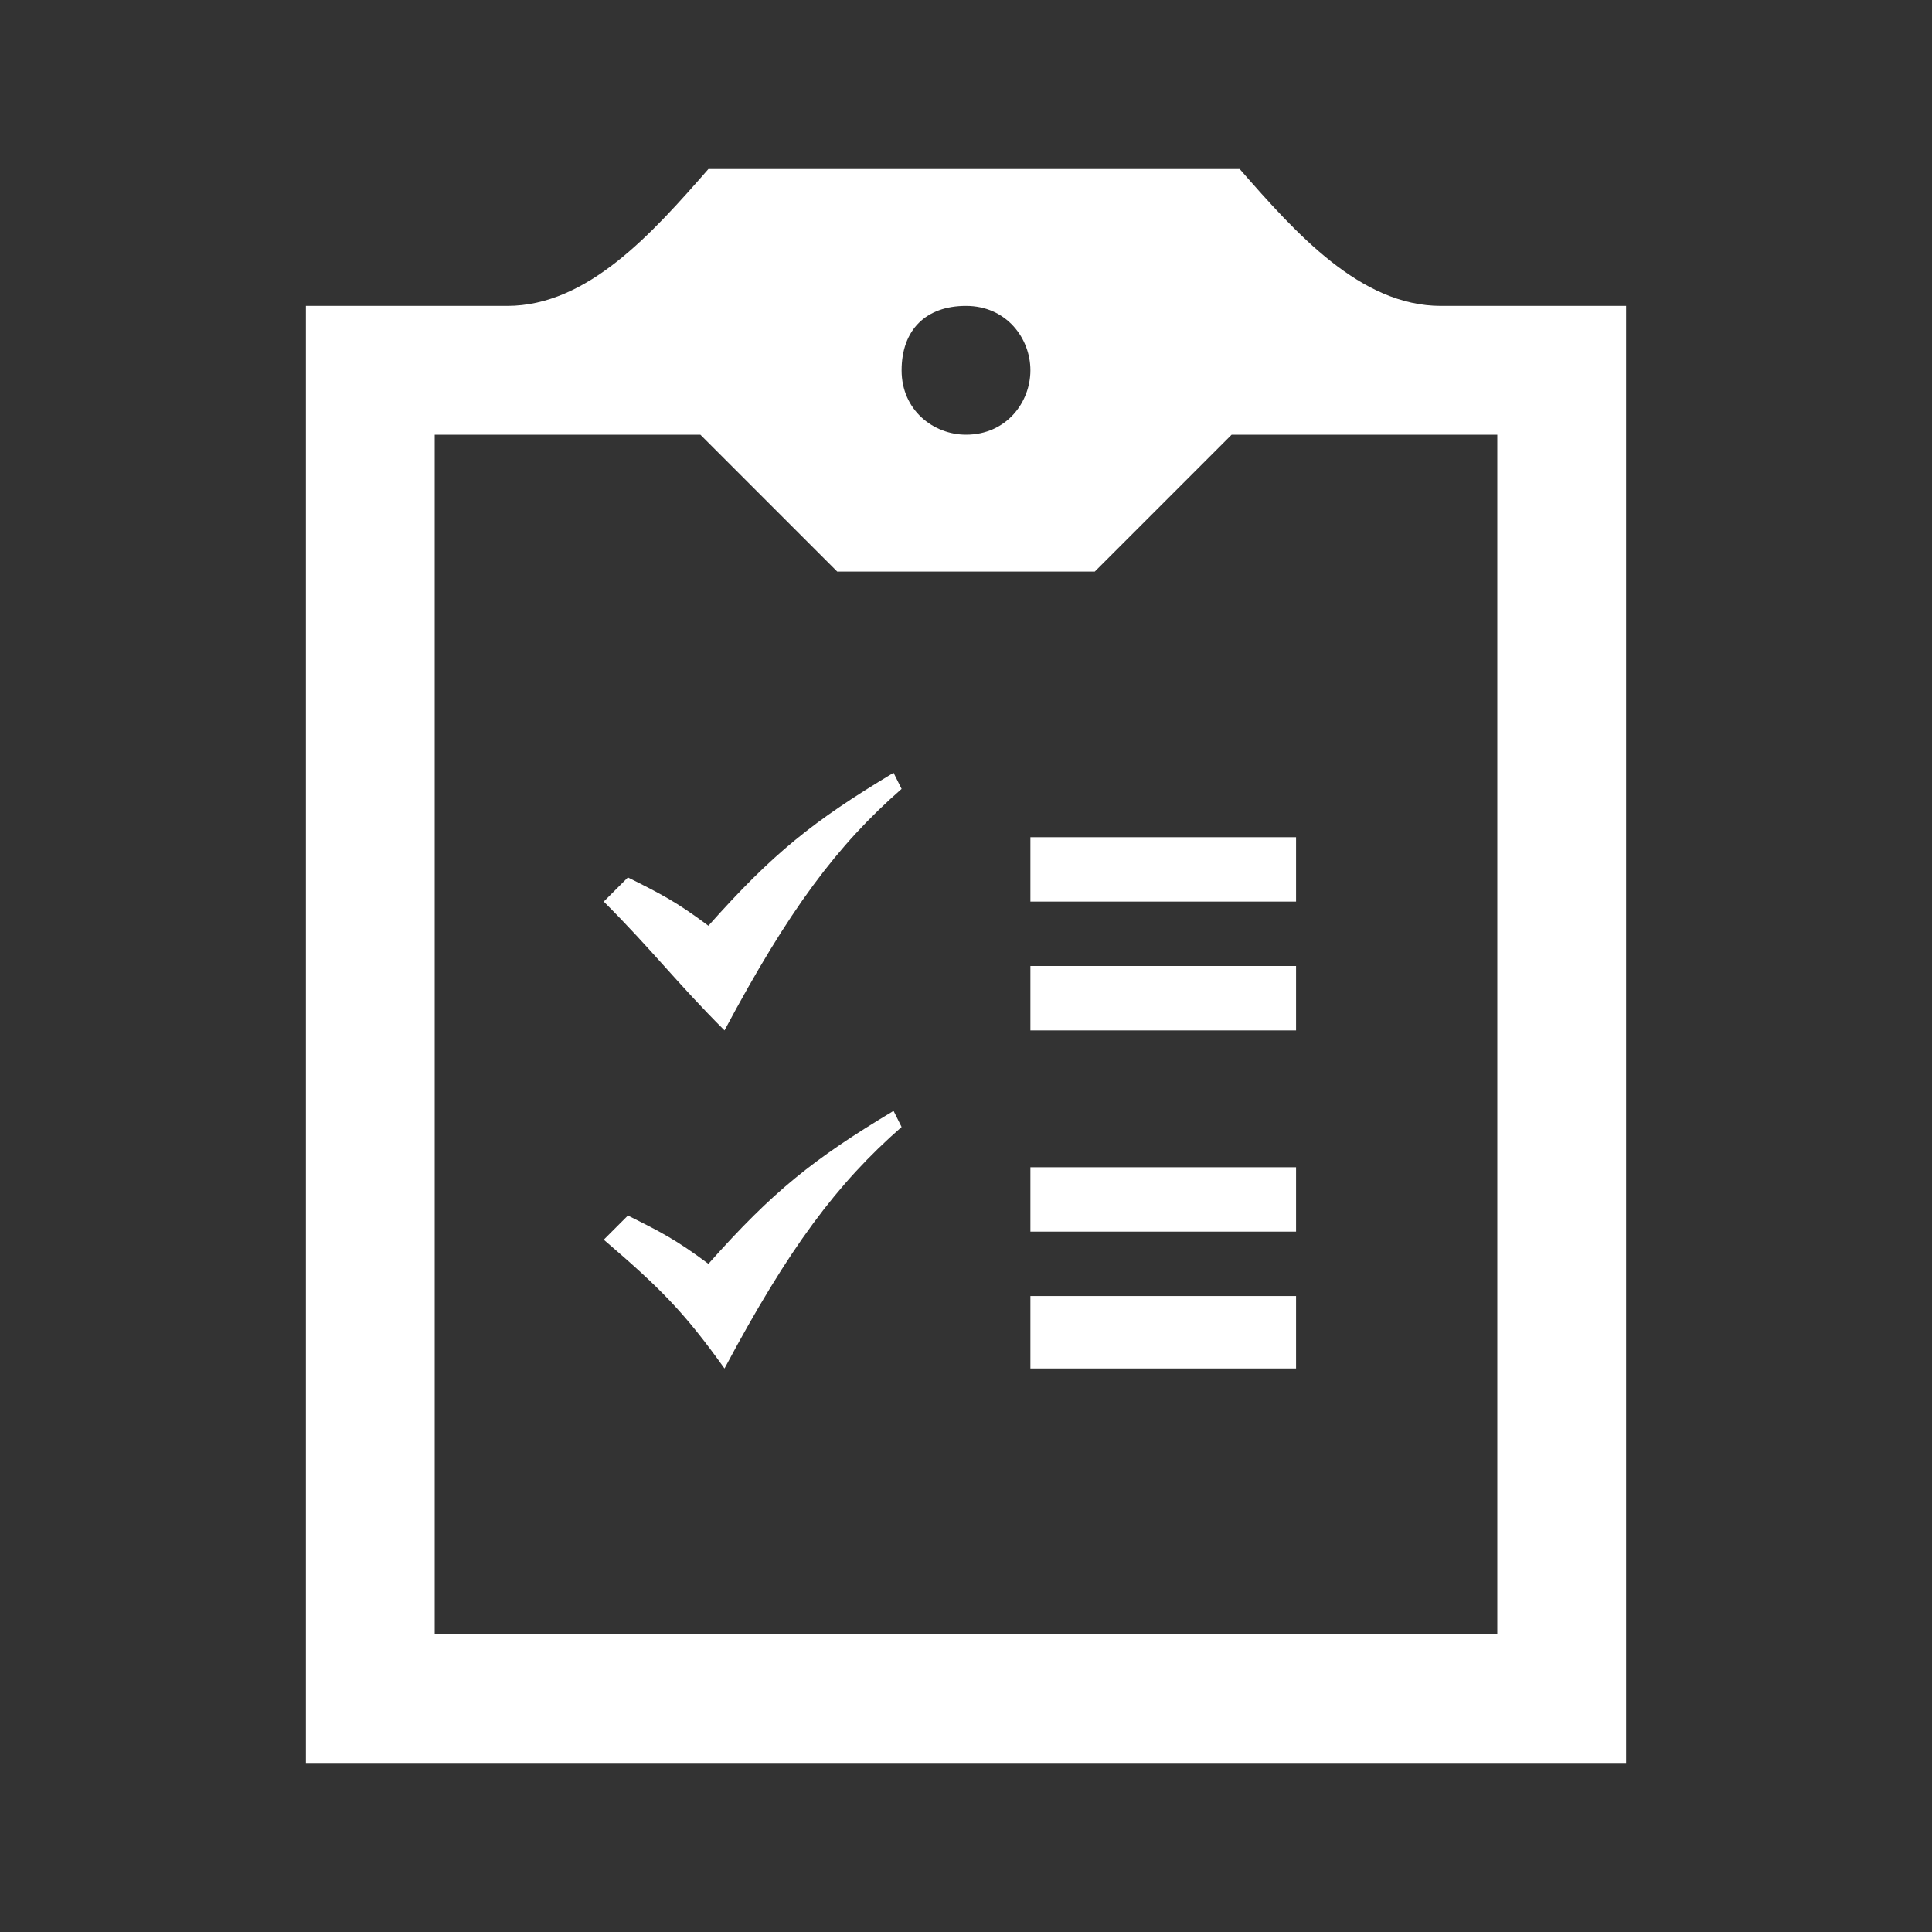 <?xml version="1.0" encoding="utf-8"?>
<!-- Generator: Adobe Illustrator 21.1.0, SVG Export Plug-In . SVG Version: 6.00 Build 0)  -->
<svg version="1.1" id="Layer_1" xmlns="http://www.w3.org/2000/svg" xmlns:xlink="http://www.w3.org/1999/xlink" x="0px"
     y="0px"
     viewBox="0 0 24 24" style="enable-background:new 0 0 24 24;" xml:space="preserve">
<rect x="0" y="0" width="24" height="24" fill="#333333" stroke="none"/>
<style type="text/css">
	.st0{fill:#FFFFFF;}
</style>
  <path class="st0" d="M12.8,16.1h3.3V17h-3.3V16.1z M12.8,15.3h3.3v-0.8h-3.3V15.3z M20.2,3.8v18.1H3.8V3.8h2.5c1,0,1.8-0.9,2.5-1.7
	h6.6c0.7,0.8,1.5,1.7,2.5,1.7H20.2z M11.2,4.6c0,0.5,0.4,0.8,0.8,0.8c0.5,0,0.8-0.4,0.8-0.8S12.5,3.8,12,3.8
	C11.5,3.8,11.2,4.1,11.2,4.6z M18.6,5.4h-3.3l-1.7,1.7h-3.2L8.7,5.4H5.4v14.9h13.2V5.4z M12.8,12.8h3.3V12h-3.3V12.8z M12.8,11.2
	h3.3v-0.8h-3.3V11.2z M7.5,11.2l0.3-0.3c0.4,0.2,0.6,0.3,1,0.6c0.8-0.9,1.3-1.3,2.3-1.9l0.1,0.2c-0.8,0.7-1.4,1.5-2.2,3
	C8.4,12.2,8.1,11.8,7.5,11.2z M7.5,15.4l0.3-0.3c0.4,0.2,0.6,0.3,1,0.6c0.8-0.9,1.3-1.3,2.3-1.9l0.1,0.2c-0.8,0.7-1.4,1.5-2.2,3
	C8.5,16.3,8.2,16,7.5,15.4z"/>
</svg>

